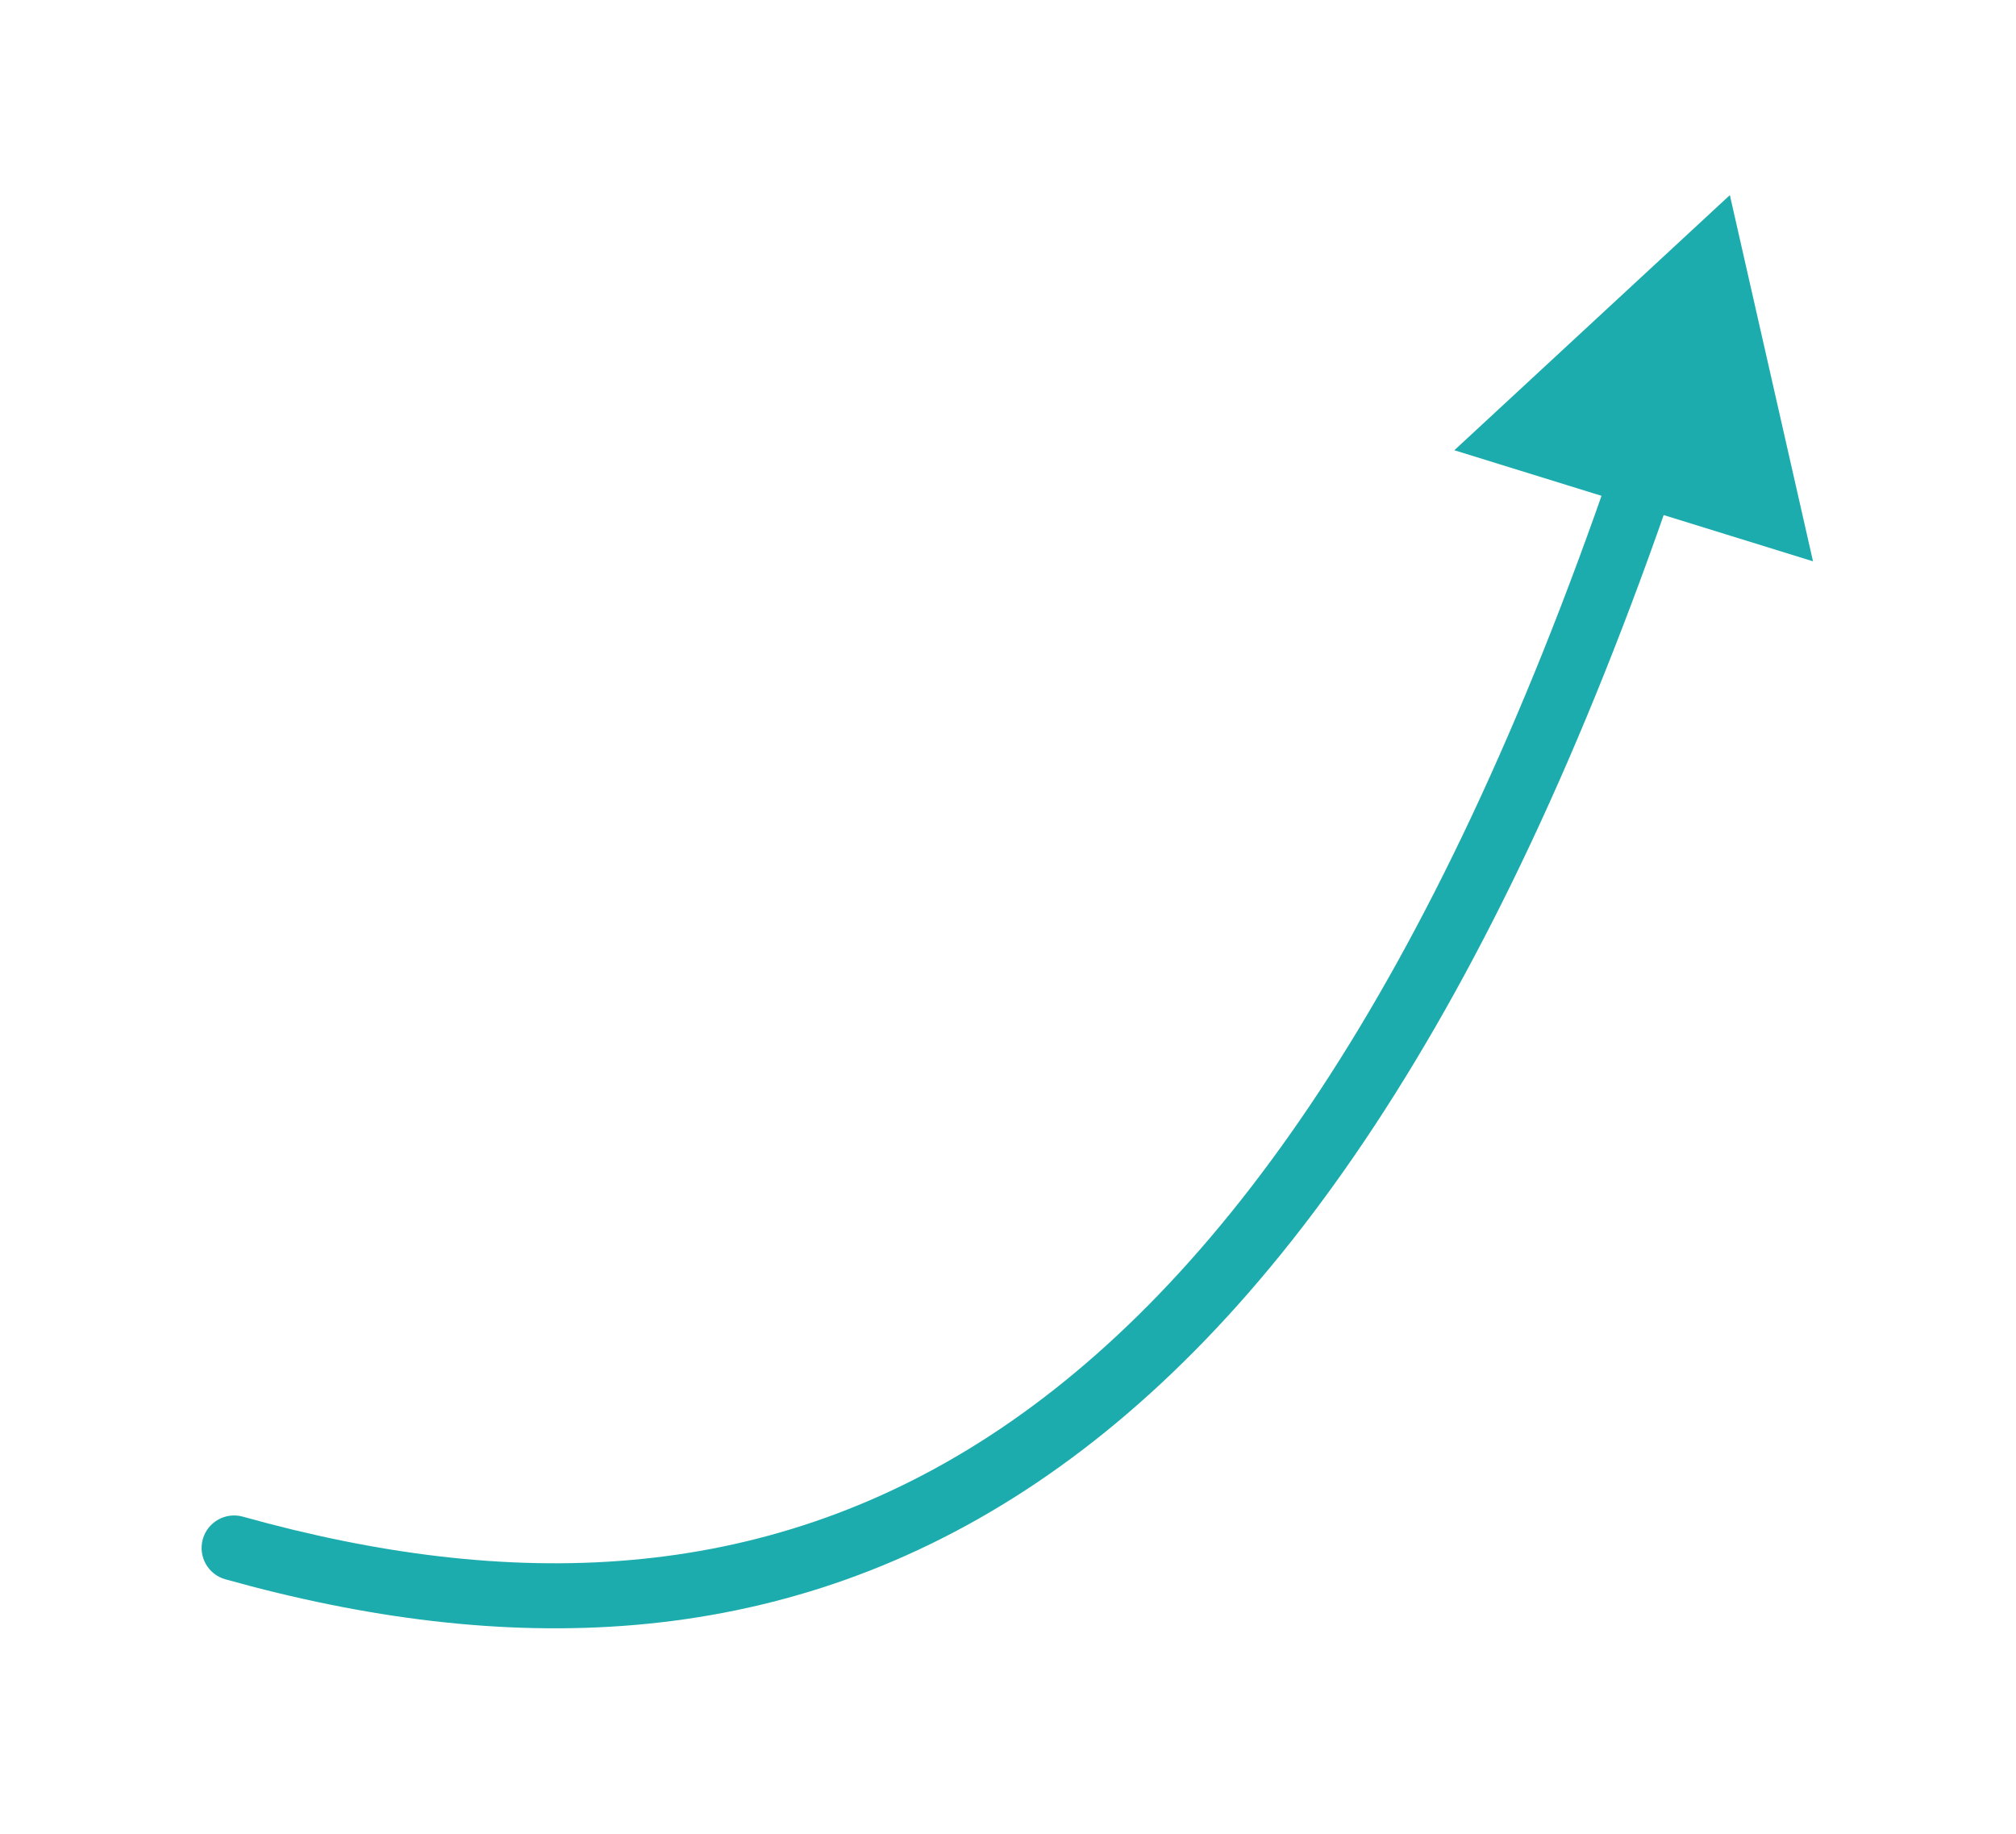 <svg width="155" height="141" viewBox="0 0 155 141" fill="none" xmlns="http://www.w3.org/2000/svg">
<g filter="url(#filter0_d_3_331)">
<path d="M18.673 112.592C17.343 112.221 15.964 112.997 15.592 114.327C15.221 115.657 15.998 117.036 17.327 117.408L18.673 112.592ZM133 11L111.817 30.612L139.393 39.151L133 11ZM17.327 117.408C38.707 123.382 59.663 123.052 78.838 110.559C97.899 98.139 114.764 73.974 128.711 33.3L123.981 31.678C110.193 71.891 93.819 94.83 76.108 106.369C58.511 117.835 39.162 118.317 18.673 112.592L17.327 117.408Z" fill="#1DACAE"/>
</g>
<defs>
<filter id="filter0_d_3_331" x="0.499" y="0" width="153.894" height="140.176" filterUnits="userSpaceOnUse" color-interpolation-filters="sRGB">
<feFlood flood-opacity="0" result="BackgroundImageFix"/>
<feColorMatrix in="SourceAlpha" type="matrix" values="0 0 0 0 0 0 0 0 0 0 0 0 0 0 0 0 0 0 127 0" result="hardAlpha"/>
<feOffset dy="4"/>
<feGaussianBlur stdDeviation="7.5"/>
<feComposite in2="hardAlpha" operator="out"/>
<feColorMatrix type="matrix" values="0 0 0 0 0 0 0 0 0 0 0 0 0 0 0 0 0 0 0.25 0"/>
<feBlend mode="normal" in2="BackgroundImageFix" result="effect1_dropShadow_3_331"/>
<feBlend mode="normal" in="SourceGraphic" in2="effect1_dropShadow_3_331" result="shape"/>
</filter>
</defs>
</svg>
